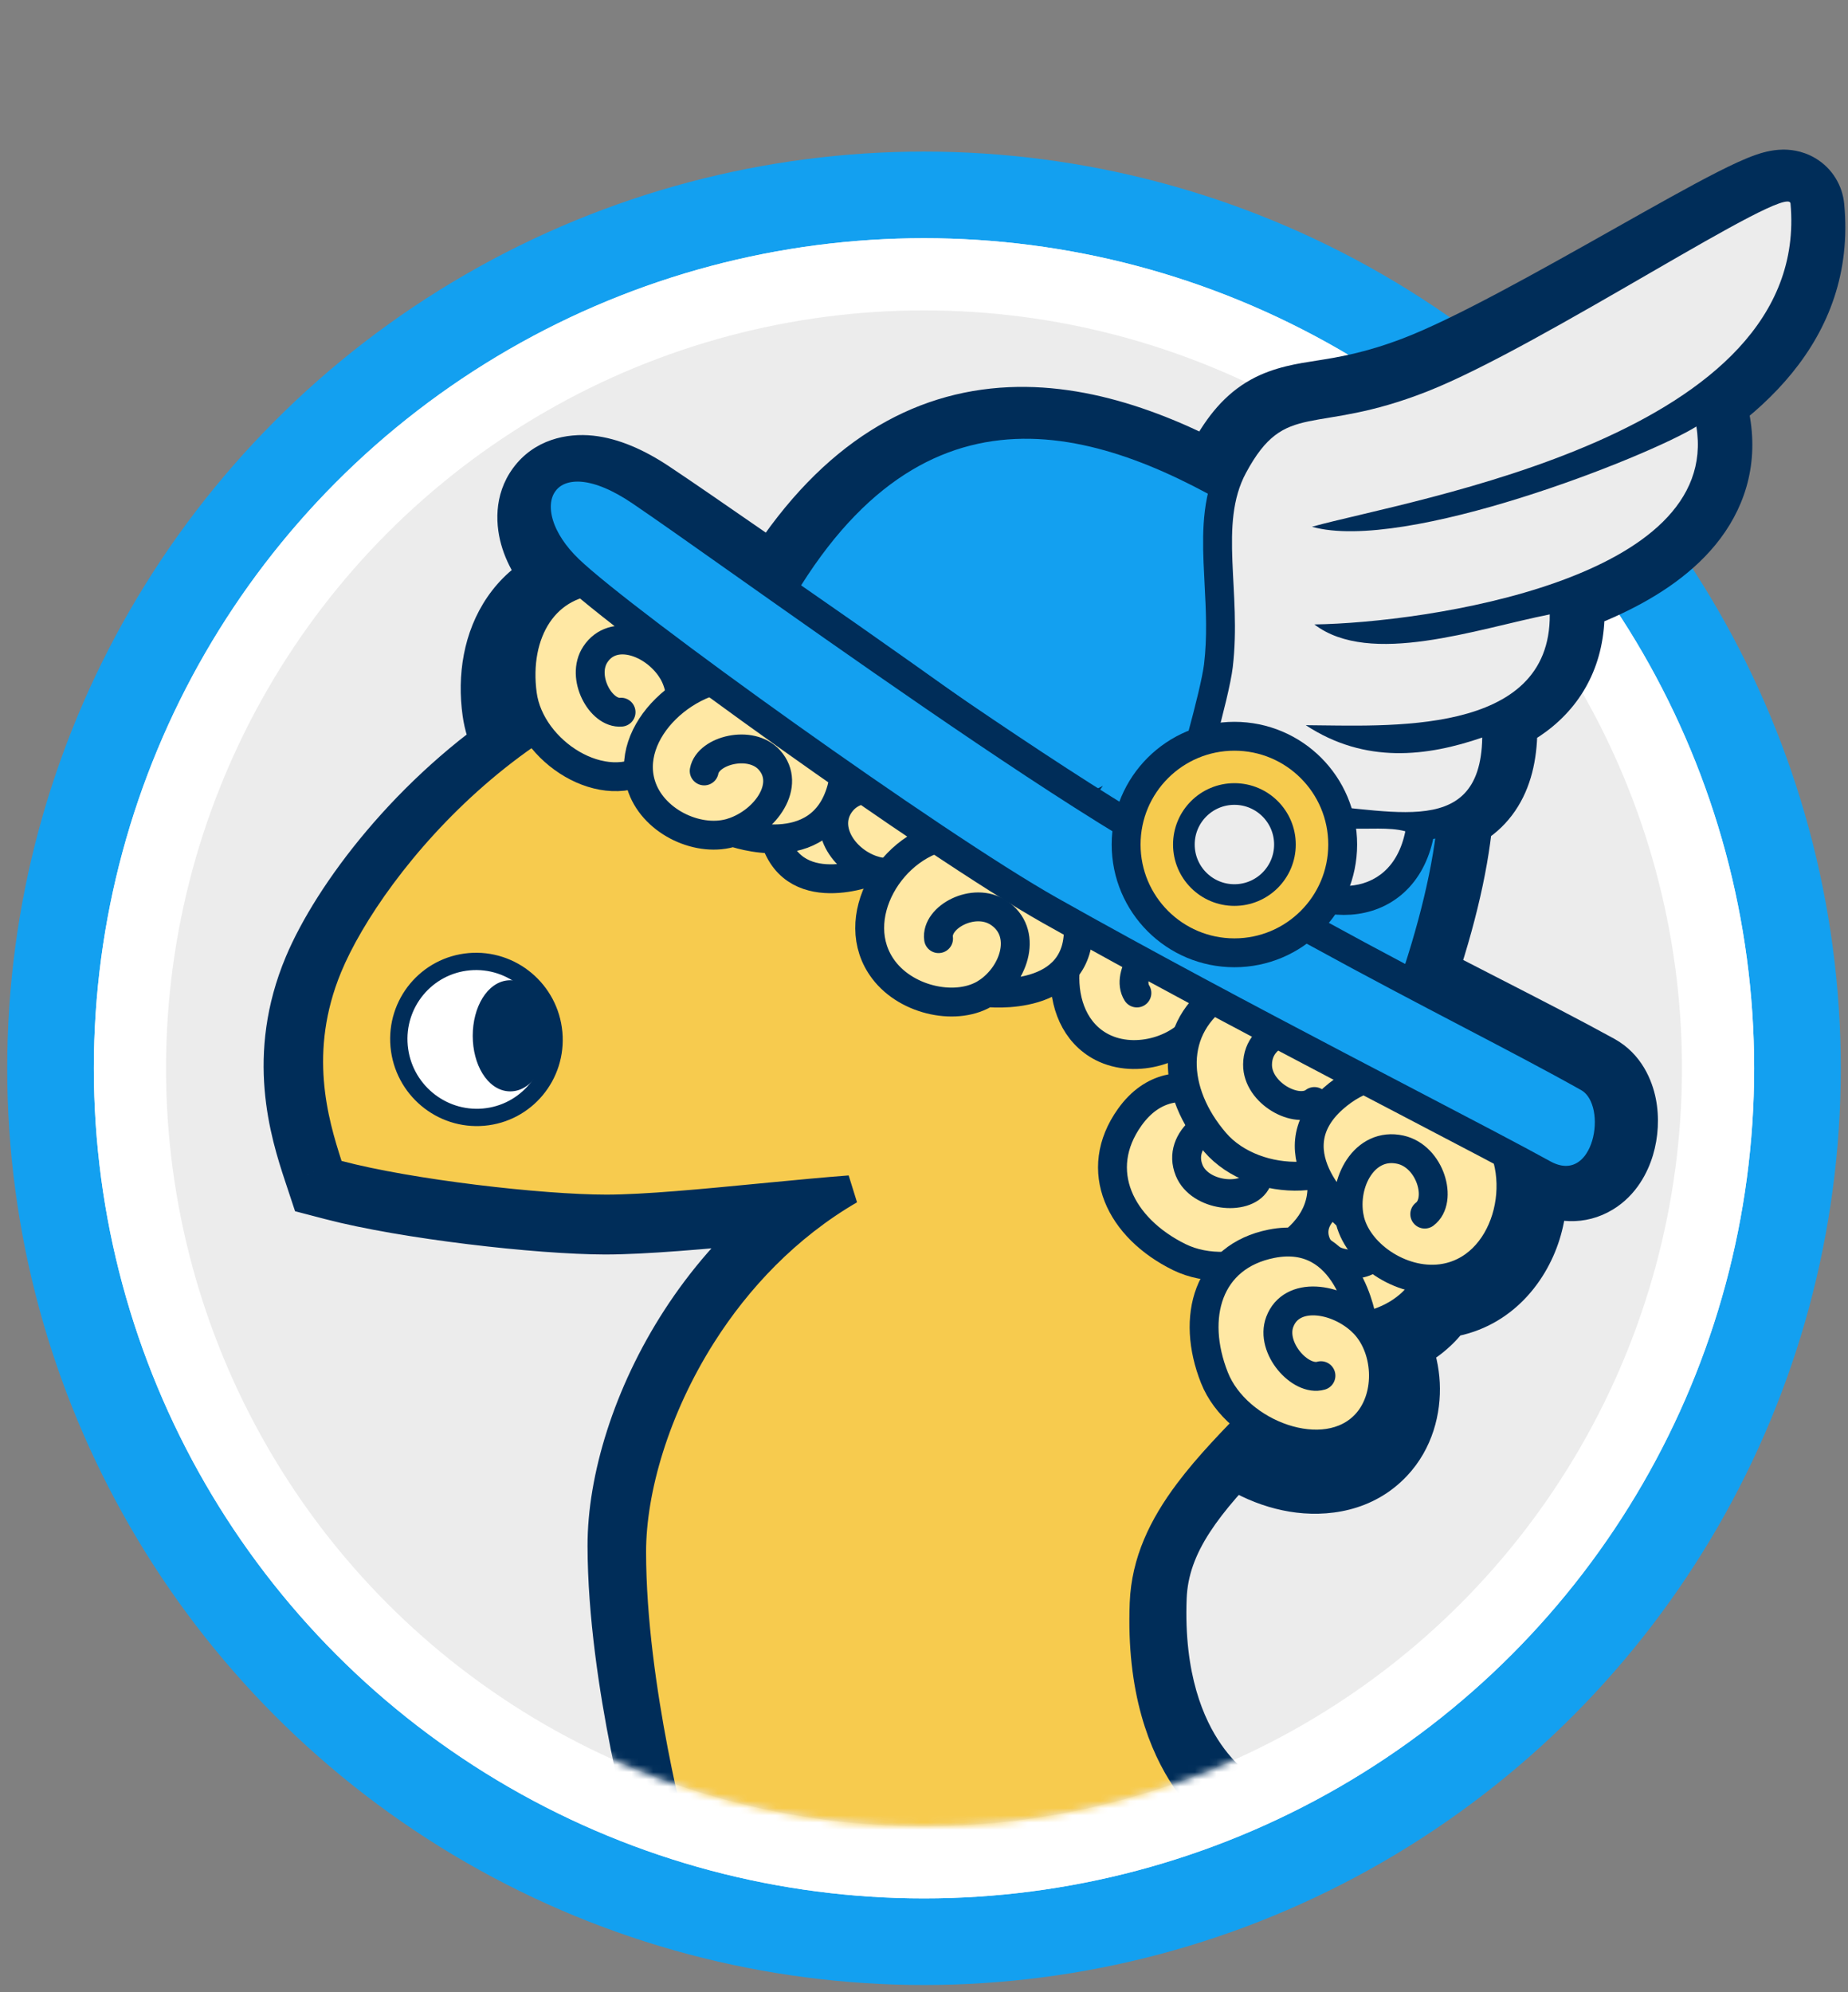 <svg width="256" height="276" viewBox="0 0 256 276" fill="none" xmlns="http://www.w3.org/2000/svg">
<rect x="0" y="0" width="256" height="276" fill="#808080" stroke="none"/>
<circle cx="128" cy="148" r="121" fill="#ECECEC" stroke="#13A0F0" stroke-width="12"/>
<circle cx="128" cy="148" r="110" stroke="white" stroke-width="10"/>
<mask id="mask0_423_486" style="mask-type:alpha" maskUnits="userSpaceOnUse" x="23" y="13" width="242" height="240">
<path d="M233 148C233 205.99 185.99 253 128 253C70.01 253 23 205.99 23 148C23 90.01 70.01 43 128 43C156.092 43 241.157 -0.468 260 17.5C280.054 36.623 233 118.102 233 148Z" fill="#D9D9D9"/>
</mask>
<g mask="url(#mask0_423_486)">
<mask id="path-4-outside-1_423_486" maskUnits="userSpaceOnUse" x="26.52" y="1.882" width="231.131" height="273.723" fill="black">
<rect fill="white" x="26.52" y="1.882" width="231.131" height="273.723"/>
<path fill-rule="evenodd" clip-rule="evenodd" d="M208.245 85.867C210.368 85.378 212.405 84.908 214.282 84.548C214.395 94.248 206.645 97.734 197.979 98.942C198.295 100.175 198.545 101.464 198.724 102.816C200.854 102.442 202.942 101.873 204.965 101.197C204.88 107.147 202.554 109.754 198.989 110.745C198.654 117.02 197.127 124.437 194.17 133.389L186.843 129.379C187.589 130.839 188.273 132.601 188.912 134.849C194.192 137.626 199.07 140.128 203.557 142.43C209.674 145.567 215.064 148.332 219.759 150.916C223.494 152.971 221.593 163.846 215.524 160.566C212.899 159.147 209.18 157.217 204.691 154.909C205.317 155.536 205.913 156.211 206.476 156.93C211.856 163.811 208.583 176.266 199.471 177.402C198.861 177.478 198.245 177.498 197.632 177.466C196.289 180.935 192.398 183.333 188.253 183.953C188.444 184.702 188.515 185.176 188.515 185.176C192.113 188.525 192.576 195.269 189.081 198.985C184.498 203.859 175.434 201.704 170.577 196.538C163.229 203.961 156.774 211.324 156.392 221.15C155.444 245.575 169.457 252.933 169.457 252.933L95.473 253.757C95.473 253.757 89.429 232.248 89.391 214.172C89.357 198.125 101.798 171.694 127.275 162.953C122.802 162.687 114.064 163.494 105.173 164.315L105.173 164.315C97.168 165.055 89.04 165.806 83.789 165.795C74.923 165.776 56.892 163.717 47.102 161.16C45.193 155.399 42.453 146.38 46.983 135.617C50.537 127.175 60.567 113.558 74.947 104.239C73.412 102.454 72.33 100.326 72.014 98.088C70.847 89.827 74.958 82.582 83.494 82.564C84.251 82.562 84.945 82.625 85.584 82.744C83.438 81.062 81.783 79.692 80.774 78.742C73.287 71.7 77.104 63.861 88.219 71.242C91.291 73.282 96.169 76.655 102.076 80.74C108.025 84.853 115.019 89.689 122.262 94.612C125.436 94.914 128.563 95.332 131.618 95.853C125.237 91.401 117.948 86.367 110.589 81.383C128.546 53.456 151.376 60.091 170.438 71.039C170.681 68.997 171.192 67.081 172.166 65.308C175.55 59.149 178.275 58.715 183.57 57.873C186.867 57.348 191.159 56.665 197.225 54.343C205.023 51.359 217.179 44.505 227.585 38.637C238.424 32.525 247.366 27.483 247.51 28.999C250.14 56.757 207.24 66.602 187.713 71.084C185.115 71.68 182.931 72.181 181.322 72.617C194.163 76.198 227.83 63.222 234.535 59.158C237.503 76.728 208.593 83.546 190.268 85.332C191.226 86.338 192.117 87.38 192.936 88.469C197.872 88.258 203.292 87.009 208.245 85.867ZM101.356 94.433C97.728 91.835 94.335 89.363 91.36 87.144C93.059 90.583 92.646 94.7 92.646 94.7C92.908 95.089 93.13 95.505 93.314 95.942C95.918 95.251 98.601 94.737 101.356 94.433ZM194.511 149.69C193.505 149.175 192.481 148.65 191.44 148.116C191.509 148.633 191.579 149.162 191.648 149.703C192.6 149.592 193.558 149.59 194.511 149.69Z"/>
</mask>
<path fill-rule="evenodd" clip-rule="evenodd" d="M208.245 85.867C210.368 85.378 212.405 84.908 214.282 84.548C214.395 94.248 206.645 97.734 197.979 98.942C198.295 100.175 198.545 101.464 198.724 102.816C200.854 102.442 202.942 101.873 204.965 101.197C204.88 107.147 202.554 109.754 198.989 110.745C198.654 117.02 197.127 124.437 194.17 133.389L186.843 129.379C187.589 130.839 188.273 132.601 188.912 134.849C194.192 137.626 199.07 140.128 203.557 142.43C209.674 145.567 215.064 148.332 219.759 150.916C223.494 152.971 221.593 163.846 215.524 160.566C212.899 159.147 209.18 157.217 204.691 154.909C205.317 155.536 205.913 156.211 206.476 156.93C211.856 163.811 208.583 176.266 199.471 177.402C198.861 177.478 198.245 177.498 197.632 177.466C196.289 180.935 192.398 183.333 188.253 183.953C188.444 184.702 188.515 185.176 188.515 185.176C192.113 188.525 192.576 195.269 189.081 198.985C184.498 203.859 175.434 201.704 170.577 196.538C163.229 203.961 156.774 211.324 156.392 221.15C155.444 245.575 169.457 252.933 169.457 252.933L95.473 253.757C95.473 253.757 89.429 232.248 89.391 214.172C89.357 198.125 101.798 171.694 127.275 162.953C122.802 162.687 114.064 163.494 105.173 164.315L105.173 164.315C97.168 165.055 89.04 165.806 83.789 165.795C74.923 165.776 56.892 163.717 47.102 161.16C45.193 155.399 42.453 146.38 46.983 135.617C50.537 127.175 60.567 113.558 74.947 104.239C73.412 102.454 72.33 100.326 72.014 98.088C70.847 89.827 74.958 82.582 83.494 82.564C84.251 82.562 84.945 82.625 85.584 82.744C83.438 81.062 81.783 79.692 80.774 78.742C73.287 71.7 77.104 63.861 88.219 71.242C91.291 73.282 96.169 76.655 102.076 80.74C108.025 84.853 115.019 89.689 122.262 94.612C125.436 94.914 128.563 95.332 131.618 95.853C125.237 91.401 117.948 86.367 110.589 81.383C128.546 53.456 151.376 60.091 170.438 71.039C170.681 68.997 171.192 67.081 172.166 65.308C175.55 59.149 178.275 58.715 183.57 57.873C186.867 57.348 191.159 56.665 197.225 54.343C205.023 51.359 217.179 44.505 227.585 38.637C238.424 32.525 247.366 27.483 247.51 28.999C250.14 56.757 207.24 66.602 187.713 71.084C185.115 71.68 182.931 72.181 181.322 72.617C194.163 76.198 227.83 63.222 234.535 59.158C237.503 76.728 208.593 83.546 190.268 85.332C191.226 86.338 192.117 87.38 192.936 88.469C197.872 88.258 203.292 87.009 208.245 85.867ZM101.356 94.433C97.728 91.835 94.335 89.363 91.36 87.144C93.059 90.583 92.646 94.7 92.646 94.7C92.908 95.089 93.13 95.505 93.314 95.942C95.918 95.251 98.601 94.737 101.356 94.433ZM194.511 149.69C193.505 149.175 192.481 148.65 191.44 148.116C191.509 148.633 191.579 149.162 191.648 149.703C192.6 149.592 193.558 149.59 194.511 149.69Z" fill="#002D59"/>
<path d="M214.282 84.548L222.281 84.455L222.17 74.891L212.776 76.691L214.282 84.548ZM208.245 85.867L210.041 93.663L210.041 93.663L208.245 85.867ZM197.979 98.942L196.875 91.019L188.008 92.254L190.229 100.927L197.979 98.942ZM198.724 102.816L190.794 103.869L191.891 112.135L200.105 110.696L198.724 102.816ZM204.965 101.197L212.964 101.312L213.126 90.036L202.43 93.609L204.965 101.197ZM198.989 110.745L196.846 103.037L191.307 104.578L191.001 110.318L198.989 110.745ZM194.17 133.389L190.329 140.407L198.754 145.018L201.766 135.898L194.17 133.389ZM186.843 129.379L190.683 122.361L167.902 109.894L179.719 133.019L186.843 129.379ZM188.912 134.849L181.217 137.037L182.155 140.333L185.188 141.929L188.912 134.849ZM203.557 142.43L207.209 135.312L207.209 135.312L203.557 142.43ZM219.759 150.916L215.902 157.925L215.902 157.925L219.759 150.916ZM215.524 160.566L219.328 153.528L219.328 153.528L215.524 160.566ZM204.691 154.909L208.349 147.794L199.027 160.558L204.691 154.909ZM206.476 156.93L200.173 161.858L200.174 161.858L206.476 156.93ZM199.471 177.402L200.461 185.341L200.461 185.341L199.471 177.402ZM197.632 177.466L198.041 169.477L192.26 169.181L190.171 174.579L197.632 177.466ZM188.253 183.953L187.07 176.041L178.311 177.351L180.502 185.932L188.253 183.953ZM188.515 185.176L180.602 186.353L181.014 189.124L183.065 191.032L188.515 185.176ZM189.081 198.985L194.909 204.466L194.909 204.466L189.081 198.985ZM170.577 196.538L176.405 191.058L170.725 185.017L164.891 190.91L170.577 196.538ZM156.392 221.15L164.386 221.46L164.386 221.46L156.392 221.15ZM169.457 252.933L169.546 260.932L173.176 245.849L169.457 252.933ZM95.473 253.757L87.771 255.921L89.43 261.825L95.562 261.756L95.473 253.757ZM89.391 214.172L97.391 214.155L89.391 214.172ZM127.275 162.953L129.871 170.52L127.751 154.967L127.275 162.953ZM105.173 164.315L104.437 156.349L104.242 156.367L104.047 156.395L105.173 164.315ZM105.173 164.315L105.909 172.281L106.104 172.263L106.299 172.236L105.173 164.315ZM83.789 165.795L83.806 157.795L83.806 157.795L83.789 165.795ZM47.102 161.16L39.508 163.676L40.875 167.802L45.08 168.9L47.102 161.16ZM46.983 135.617L54.357 138.721L54.357 138.721L46.983 135.617ZM74.947 104.239L79.298 110.953L86.989 105.969L81.011 99.021L74.947 104.239ZM72.014 98.088L64.093 99.207L64.093 99.207L72.014 98.088ZM83.494 82.564L83.477 74.564L83.477 74.564L83.494 82.564ZM85.584 82.744L84.122 90.609L90.519 76.447L85.584 82.744ZM80.774 78.742L86.255 72.915L86.255 72.915L80.774 78.742ZM88.219 71.242L83.793 77.906L83.793 77.906L88.219 71.242ZM102.076 80.74L106.626 74.16L106.626 74.16L102.076 80.74ZM122.262 94.612L117.766 101.229L119.462 102.381L121.503 102.576L122.262 94.612ZM131.618 95.853L130.274 103.739L136.195 89.291L131.618 95.853ZM110.589 81.383L103.86 77.056L99.635 83.627L106.103 88.007L110.589 81.383ZM170.438 71.039L166.453 77.976L176.953 84.006L178.382 71.983L170.438 71.039ZM172.166 65.308L179.178 69.16L179.178 69.16L172.166 65.308ZM183.57 57.873L182.313 49.972L182.313 49.972L183.57 57.873ZM197.225 54.343L194.366 46.872L194.366 46.872L197.225 54.343ZM227.585 38.637L223.656 31.669L223.656 31.669L227.585 38.637ZM247.51 28.999L255.474 28.244L255.474 28.244L247.51 28.999ZM187.713 71.084L189.502 78.881L189.502 78.881L187.713 71.084ZM181.322 72.617L179.23 64.895L151.148 72.506L179.173 80.323L181.322 72.617ZM234.535 59.158L242.423 57.825L240.46 46.211L230.388 52.316L234.535 59.158ZM190.268 85.332L189.492 77.37L173.155 78.962L184.475 90.849L190.268 85.332ZM192.936 88.469L186.541 93.276L189.071 96.642L193.278 96.462L192.936 88.469ZM101.356 94.433L102.235 102.384L123.001 100.089L106.013 87.928L101.356 94.433ZM91.36 87.144L96.142 80.731L84.188 90.688L91.36 87.144ZM92.646 94.7L84.686 93.903L84.399 96.774L86.01 99.168L92.646 94.7ZM93.314 95.942L85.941 99.046L88.641 105.461L95.368 103.675L93.314 95.942ZM194.511 149.69L193.675 157.646L198.158 142.57L194.511 149.69ZM191.44 148.116L195.09 140.998L181.464 134.01L183.512 149.186L191.44 148.116ZM191.648 149.703L183.712 150.715L184.714 158.57L192.578 157.649L191.648 149.703ZM212.776 76.691C210.726 77.084 208.536 77.59 206.448 78.071L210.041 93.663C212.2 93.165 214.085 92.732 215.787 92.406L212.776 76.691ZM199.084 106.865C203.921 106.191 209.598 104.768 214.195 101.35C219.263 97.583 222.368 91.863 222.281 84.455L206.282 84.642C206.298 85.969 206.048 86.732 205.831 87.171C205.614 87.61 205.27 88.049 204.65 88.509C203.234 89.562 200.703 90.485 196.875 91.019L199.084 106.865ZM206.655 101.763C206.435 100.109 206.126 98.508 205.729 96.957L190.229 100.927C190.464 101.842 190.654 102.82 190.794 103.869L206.655 101.763ZM202.43 93.609C200.688 94.192 198.993 94.647 197.343 94.936L200.105 110.696C202.715 110.238 205.197 109.554 207.5 108.785L202.43 93.609ZM201.133 118.453C204.308 117.57 207.562 115.749 209.888 112.343C212.109 109.09 212.908 105.23 212.964 101.312L196.966 101.082C196.937 103.114 196.53 103.533 196.676 103.319C196.756 103.201 196.881 103.079 197.001 103C197.1 102.934 197.085 102.971 196.846 103.037L201.133 118.453ZM201.766 135.898C204.866 126.514 206.593 118.371 206.978 111.172L191.001 110.318C190.715 115.669 189.388 122.36 186.574 130.881L201.766 135.898ZM183.002 136.397L190.329 140.407L198.011 126.372L190.683 122.361L183.002 136.397ZM196.607 132.661C195.859 130.029 195 127.761 193.966 125.739L179.719 133.019C180.177 133.917 180.687 135.172 181.217 137.037L196.607 132.661ZM185.188 141.929C190.51 144.728 195.422 147.248 199.906 149.548L207.209 135.312C202.718 133.009 197.875 130.524 192.637 127.769L185.188 141.929ZM199.906 149.548C206.053 152.701 211.33 155.409 215.902 157.925L223.616 143.907C218.798 141.256 213.295 138.434 207.209 135.312L199.906 149.548ZM215.902 157.925C214.906 157.376 214.332 156.658 214.045 156.182C213.769 155.724 213.697 155.398 213.683 155.325C213.665 155.236 213.676 155.239 213.672 155.318C213.67 155.35 213.666 155.382 213.662 155.41C213.657 155.439 213.652 155.453 213.653 155.45C213.654 155.448 213.664 155.415 213.691 155.355C213.718 155.296 213.77 155.193 213.859 155.058C214.029 154.804 214.414 154.32 215.123 153.891C215.888 153.427 216.818 153.16 217.762 153.179C218.654 153.197 219.202 153.46 219.328 153.528L211.72 167.603C215.231 169.501 219.565 169.909 223.42 167.571C226.711 165.575 228.282 162.379 228.983 160.033C229.722 157.562 229.893 154.785 229.37 152.179C228.885 149.759 227.458 146.021 223.616 143.907L215.902 157.925ZM219.328 153.528C216.621 152.065 212.834 150.1 208.349 147.794L201.034 162.024C205.527 164.334 209.177 166.229 211.72 167.603L219.328 153.528ZM212.778 152.003C212.021 151.035 211.212 150.118 210.356 149.259L199.027 160.558C199.421 160.953 199.805 161.387 200.173 161.858L212.778 152.003ZM200.461 185.341C208.915 184.286 214.086 177.979 216.045 171.704C217.968 165.541 217.363 157.867 212.778 152.003L200.174 161.858C200.968 162.875 201.417 164.868 200.771 166.937C200.161 168.893 199.14 169.381 198.481 169.464L200.461 185.341ZM197.222 185.456C198.279 185.51 199.363 185.478 200.461 185.341L198.481 169.464C198.358 169.479 198.212 169.486 198.041 169.477L197.222 185.456ZM189.436 191.865C195.312 190.986 202.362 187.409 205.092 180.354L190.171 174.579C190.219 174.454 190.158 174.718 189.543 175.13C188.936 175.536 188.059 175.893 187.07 176.041L189.436 191.865ZM188.515 185.176C196.428 184 196.428 183.999 196.428 183.998C196.428 183.998 196.428 183.997 196.428 183.997C196.427 183.996 196.427 183.995 196.427 183.994C196.427 183.993 196.427 183.991 196.426 183.989C196.426 183.985 196.425 183.982 196.425 183.978C196.423 183.97 196.422 183.962 196.421 183.953C196.418 183.935 196.415 183.916 196.412 183.894C196.405 183.851 196.396 183.801 196.387 183.743C196.367 183.627 196.34 183.481 196.307 183.309C196.24 182.965 196.142 182.511 196.004 181.974L180.502 185.932C180.556 186.144 180.589 186.302 180.605 186.382C180.613 186.422 180.616 186.442 180.615 186.438C180.615 186.436 180.614 186.429 180.611 186.415C180.61 186.407 180.609 186.399 180.607 186.389C180.607 186.383 180.606 186.378 180.605 186.372C180.604 186.369 180.604 186.366 180.603 186.363C180.603 186.361 180.603 186.359 180.603 186.358C180.603 186.357 180.602 186.356 180.602 186.355C180.602 186.355 180.602 186.354 180.602 186.354C180.602 186.353 180.602 186.353 188.515 185.176ZM194.909 204.466C198.439 200.713 199.662 195.819 199.448 191.543C199.234 187.287 197.555 182.661 193.965 179.32L183.065 191.032C183.049 191.017 183.143 191.102 183.253 191.359C183.363 191.618 183.448 191.961 183.468 192.343C183.511 193.206 183.218 193.542 183.253 193.505L194.909 204.466ZM164.748 202.018C168.395 205.897 173.468 208.558 178.614 209.417C183.748 210.275 190.215 209.457 194.909 204.466L183.253 193.505C183.239 193.52 183.227 193.53 183.202 193.544C183.173 193.561 183.097 193.599 182.952 193.636C182.643 193.716 182.074 193.774 181.249 193.636C179.502 193.344 177.615 192.345 176.405 191.058L164.748 202.018ZM164.386 221.46C164.633 215.103 168.734 209.772 176.262 202.166L164.891 190.91C157.724 198.15 148.915 207.544 148.398 220.84L164.386 221.46ZM169.457 252.933C173.176 245.849 173.181 245.852 173.185 245.854C173.187 245.855 173.192 245.858 173.195 245.859C173.201 245.862 173.206 245.866 173.212 245.869C173.223 245.874 173.234 245.88 173.244 245.885C173.263 245.896 173.279 245.905 173.292 245.912C173.319 245.927 173.333 245.935 173.337 245.937C173.343 245.941 173.305 245.919 173.229 245.869C173.077 245.77 172.775 245.562 172.373 245.23C171.569 244.567 170.37 243.416 169.148 241.649C166.778 238.223 163.978 231.993 164.386 221.46L148.398 220.84C147.859 234.733 151.591 244.394 155.99 250.752C158.153 253.878 160.398 256.093 162.192 257.573C163.088 258.312 163.874 258.87 164.484 259.268C164.79 259.467 165.052 259.627 165.263 259.751C165.369 259.813 165.462 259.865 165.542 259.909C165.581 259.931 165.618 259.951 165.65 259.969C165.667 259.978 165.682 259.986 165.697 259.994C165.704 259.998 165.711 260.001 165.718 260.005C165.722 260.007 165.727 260.01 165.729 260.01C165.733 260.013 165.738 260.016 169.457 252.933ZM95.562 261.756L169.546 260.932L169.368 244.933L95.384 245.757L95.562 261.756ZM81.391 214.189C81.411 223.984 83.043 234.464 84.599 242.301C85.385 246.262 86.17 249.637 86.761 252.03C87.056 253.228 87.304 254.184 87.481 254.848C87.569 255.18 87.639 255.44 87.688 255.621C87.713 255.711 87.733 255.782 87.746 255.832C87.754 255.857 87.759 255.877 87.763 255.892C87.765 255.9 87.767 255.906 87.768 255.911C87.769 255.913 87.77 255.915 87.77 255.917C87.77 255.918 87.771 255.919 87.771 255.919C87.771 255.92 87.771 255.921 95.473 253.757C103.175 251.593 103.175 251.593 103.175 251.594C103.175 251.594 103.175 251.595 103.175 251.595C103.175 251.595 103.175 251.595 103.175 251.595C103.175 251.595 103.175 251.593 103.174 251.59C103.172 251.584 103.169 251.573 103.165 251.557C103.156 251.525 103.141 251.473 103.122 251.401C103.083 251.258 103.023 251.038 102.946 250.746C102.791 250.164 102.567 249.298 102.295 248.197C101.751 245.993 101.023 242.861 100.293 239.186C98.817 231.749 97.408 222.436 97.391 214.155L81.391 214.189ZM124.679 155.386C109.924 160.449 99.114 170.577 92.053 181.472C85.067 192.252 81.37 204.366 81.391 214.189L97.391 214.155C97.377 207.932 99.885 198.807 105.48 190.174C111 181.656 119.149 174.199 129.871 170.52L124.679 155.386ZM105.909 172.281C115.175 171.425 123.102 170.719 126.8 170.939L127.751 154.967C122.503 154.655 112.953 155.563 104.437 156.349L105.909 172.281ZM106.299 172.236L106.299 172.236L104.047 156.395L104.047 156.395L106.299 172.236ZM83.773 173.795C89.495 173.806 98.082 173.004 105.909 172.281L104.437 156.349C96.255 157.105 88.585 157.805 83.806 157.795L83.773 173.795ZM45.08 168.9C55.596 171.647 74.308 173.775 83.773 173.795L83.806 157.795C75.538 157.778 58.188 155.787 49.124 153.419L45.08 168.9ZM39.61 132.514C33.879 146.13 37.495 157.603 39.508 163.676L54.696 158.643C52.89 153.194 51.027 146.631 54.357 138.721L39.61 132.514ZM70.597 97.526C54.908 107.692 43.804 122.55 39.61 132.514L54.357 138.721C57.27 131.8 66.226 119.424 79.298 110.953L70.597 97.526ZM64.093 99.207C64.662 103.235 66.546 106.741 68.883 109.457L81.011 99.021C80.277 98.168 79.999 97.418 79.936 96.969L64.093 99.207ZM83.477 74.564C76.683 74.578 71.011 77.608 67.514 82.715C64.193 87.566 63.297 93.571 64.093 99.207L79.936 96.969C79.565 94.344 80.14 92.596 80.716 91.754C80.985 91.362 81.279 91.112 81.611 90.941C81.944 90.769 82.529 90.566 83.511 90.563L83.477 74.564ZM87.045 74.878C85.882 74.662 84.69 74.561 83.477 74.564L83.511 90.563C83.811 90.563 84.009 90.588 84.122 90.609L87.045 74.878ZM90.519 76.447C88.399 74.786 86.985 73.602 86.255 72.915L75.293 84.569C76.581 85.781 78.476 87.338 80.648 89.04L90.519 76.447ZM86.255 72.915C85.709 72.401 85.345 71.954 85.118 71.617C84.885 71.273 84.824 71.089 84.827 71.097C84.829 71.104 84.853 71.178 84.871 71.317C84.89 71.454 84.907 71.674 84.884 71.961C84.837 72.549 84.62 73.431 83.97 74.318C83.299 75.231 82.428 75.792 81.653 76.064C80.935 76.315 80.473 76.265 80.463 76.264C80.448 76.263 80.73 76.294 81.337 76.546C81.933 76.793 82.754 77.216 83.793 77.906L92.644 64.577C89.263 62.332 85.707 60.734 82.165 60.355C78.546 59.968 73.991 60.873 71.072 64.849C68.319 68.6 68.613 72.963 69.605 76.026C70.636 79.211 72.691 82.121 75.293 84.569L86.255 72.915ZM83.793 77.906C86.787 79.894 91.586 83.212 97.526 87.32L106.626 74.16C100.752 70.098 95.796 66.67 92.644 64.577L83.793 77.906ZM97.526 87.32C103.473 91.432 110.491 96.285 117.766 101.229L126.759 87.995C119.546 83.093 112.578 78.275 106.626 74.16L97.526 87.32ZM132.963 87.967C129.715 87.413 126.392 86.969 123.021 86.648L121.503 102.576C124.479 102.86 127.411 103.251 130.274 103.739L132.963 87.967ZM106.103 88.007C113.424 92.965 120.681 97.977 127.042 102.414L136.195 89.291C129.792 84.825 122.472 79.769 115.074 74.759L106.103 88.007ZM174.422 64.102C164.546 58.43 152.42 53.072 139.741 53.641C126.34 54.242 113.964 61.342 103.86 77.056L117.318 85.71C125.17 73.497 133.189 69.951 140.458 69.625C148.448 69.267 157.268 72.701 166.453 77.976L174.422 64.102ZM165.154 61.456C163.562 64.356 162.823 67.324 162.494 70.095L178.382 71.983C178.538 70.67 178.823 69.806 179.178 69.16L165.154 61.456ZM182.313 49.972C180.029 50.335 176.5 50.802 173.259 52.607C169.673 54.605 167.229 57.68 165.154 61.457L179.178 69.16C179.837 67.96 180.317 67.313 180.622 66.968C180.888 66.667 181.015 66.602 181.044 66.586C181.105 66.552 181.313 66.445 181.916 66.298C182.596 66.133 183.421 65.997 184.827 65.773L182.313 49.972ZM194.366 46.872C189.083 48.894 185.441 49.474 182.313 49.972L184.827 65.773C188.292 65.222 193.235 64.436 200.085 61.815L194.366 46.872ZM223.656 31.669C212.995 37.68 201.47 44.153 194.366 46.872L200.085 61.815C208.577 58.565 221.362 51.33 231.514 45.606L223.656 31.669ZM255.474 28.244C255.238 25.75 253.858 23.322 251.446 21.899C249.533 20.771 247.702 20.715 246.921 20.728C245.304 20.756 243.894 21.221 243.248 21.444C241.659 21.993 239.768 22.893 237.932 23.827C234.134 25.758 229.011 28.649 223.656 31.669L231.514 45.606C236.998 42.514 241.766 39.827 245.185 38.088C246.958 37.187 248.006 36.728 248.472 36.567C248.855 36.435 248.252 36.708 247.193 36.726C246.692 36.734 245.078 36.719 243.318 35.681C241.057 34.348 239.764 32.059 239.546 29.753L255.474 28.244ZM189.502 78.881C199.12 76.674 215.683 72.911 229.53 65.909C243.032 59.082 257.285 47.356 255.474 28.244L239.546 29.753C240.365 38.4 234.483 45.476 222.31 51.631C210.483 57.612 195.833 61.012 185.924 63.286L189.502 78.881ZM183.415 80.338C184.836 79.953 186.84 79.492 189.502 78.881L185.924 63.286C183.39 63.868 181.025 64.409 179.23 64.895L183.415 80.338ZM230.388 52.316C227.897 53.827 218.563 57.857 207.901 61.101C202.686 62.688 197.459 63.99 192.9 64.689C188.089 65.426 184.979 65.331 183.472 64.911L179.173 80.323C184.087 81.693 190 81.32 195.323 80.504C200.897 79.65 206.913 78.126 212.559 76.408C223.617 73.043 234.468 68.553 238.682 65.999L230.388 52.316ZM191.044 93.295C200.57 92.366 213.374 90.101 223.675 85.457C228.817 83.139 233.957 79.955 237.628 75.489C241.512 70.762 243.592 64.746 242.423 57.825L226.646 60.49C226.961 62.354 226.541 63.779 225.267 65.329C223.779 67.139 221.103 69.065 217.098 70.871C209.105 74.475 198.291 76.513 189.492 77.37L191.044 93.295ZM199.33 83.662C198.309 82.303 197.214 81.025 196.062 79.816L184.475 90.849C185.238 91.65 185.925 92.457 186.541 93.276L199.33 83.662ZM206.448 78.071C201.325 79.252 196.654 80.303 192.593 80.477L193.278 96.462C199.089 96.213 205.258 94.765 210.041 93.663L206.448 78.071ZM106.013 87.928C102.417 85.353 99.067 82.912 96.142 80.731L86.578 93.558C89.603 95.813 93.038 98.317 96.7 100.938L106.013 87.928ZM92.646 94.7C100.607 95.498 100.607 95.496 100.607 95.494C100.607 95.493 100.607 95.491 100.607 95.49C100.608 95.487 100.608 95.484 100.608 95.481C100.609 95.476 100.609 95.47 100.61 95.464C100.611 95.451 100.612 95.438 100.614 95.423C100.616 95.394 100.619 95.361 100.622 95.323C100.629 95.248 100.636 95.156 100.643 95.049C100.657 94.835 100.672 94.556 100.681 94.224C100.699 93.564 100.696 92.664 100.618 91.615C100.468 89.615 100.012 86.595 98.533 83.601L84.188 90.688C84.407 91.132 84.594 91.89 84.662 92.809C84.693 93.219 84.693 93.563 84.687 93.783C84.684 93.89 84.68 93.96 84.678 93.984C84.678 93.996 84.678 93.996 84.679 93.983C84.679 93.976 84.68 93.967 84.681 93.953C84.682 93.947 84.683 93.939 84.683 93.931C84.684 93.927 84.684 93.922 84.685 93.918C84.685 93.915 84.685 93.913 84.685 93.91C84.686 93.909 84.686 93.907 84.686 93.907C84.686 93.905 84.686 93.903 92.646 94.7ZM100.688 92.839C100.314 91.951 99.85 91.075 99.283 90.233L86.01 99.168C85.966 99.103 85.947 99.059 85.941 99.046L100.688 92.839ZM100.477 86.481C97.308 86.832 94.233 87.421 91.261 88.21L95.368 103.675C97.604 103.081 99.894 102.643 102.235 102.384L100.477 86.481ZM198.158 142.57C197.153 142.055 196.13 141.531 195.09 140.998L187.789 155.235C188.832 155.77 189.857 156.295 190.863 156.81L198.158 142.57ZM199.584 148.692C199.512 148.131 199.44 147.583 199.368 147.046L183.512 149.186C183.579 149.683 183.645 150.192 183.712 150.715L199.584 148.692ZM195.346 141.734C193.827 141.574 192.277 141.575 190.718 141.758L192.578 157.649C192.923 157.609 193.288 157.606 193.675 157.646L195.346 141.734Z" fill="#002D59" mask="url(#path-4-outside-1_423_486)"/>
<path d="M45.412 161.447L45.747 162.487L46.803 162.767C56.775 165.413 74.979 167.5 84 167.5C89.353 167.5 97.572 166.706 105.525 165.937C105.988 165.892 106.45 165.848 106.911 165.803C110.733 165.435 114.432 165.086 117.716 164.835C108.965 169.928 102.157 177.16 97.249 184.895C90.767 195.108 87.5 206.35 87.5 215C87.5 224.435 89.026 234.703 90.536 242.565C91.293 246.506 92.049 249.864 92.617 252.239C92.901 253.426 93.139 254.369 93.305 255.017C93.389 255.341 93.454 255.591 93.499 255.761C93.522 255.846 93.54 255.912 93.552 255.956L93.565 256.007L93.569 256.021L93.57 256.024L93.57 256.026C93.57 256.026 93.57 256.026 95.5 255.5L93.57 256.026L93.978 257.521L95.527 257.5L169.527 256.5L170.443 252.745C170.446 252.738 170.447 252.738 170.447 252.738L170.444 252.737L170.444 252.737C170.431 252.729 170.405 252.714 170.368 252.692C170.293 252.648 170.171 252.573 170.01 252.465C169.687 252.249 169.204 251.903 168.618 251.409C167.444 250.419 165.855 248.835 164.283 246.506C161.155 241.873 158.015 234.171 158.498 222.08C158.727 216.377 161.085 211.481 164.639 206.739C167.446 202.995 170.891 199.476 174.522 195.767C175.546 194.721 176.586 193.659 177.629 192.574C186.994 182.832 196.339 171.496 194.489 153.792C192.742 137.067 190.8 129.793 187.797 125.099C186.321 122.792 184.629 121.176 182.854 119.482L182.74 119.372C180.919 117.634 178.896 115.692 176.522 112.599C171.211 105.679 160.771 99.726 148.14 95.686C135.432 91.621 120.198 89.392 104.972 90.153C89.405 90.932 75.961 98.395 65.746 107.309C55.547 116.209 48.382 126.716 45.402 133.929C40.56 145.653 43.489 155.476 45.412 161.447Z" fill="#F7CB4E" stroke="#002D59" stroke-width="4"/>
<path d="M76.71 143.064C77.255 149.017 72.896 154.251 66.987 154.767C61.078 155.283 55.836 150.888 55.291 144.936C54.745 138.984 59.104 133.75 65.013 133.233C70.922 132.717 76.164 137.112 76.71 143.064Z" fill="white" stroke="#002D59" stroke-width="2.397"/>
<path d="M70.685 150.599C72.076 150.599 73.239 149.686 74.024 148.41C74.815 147.125 75.284 145.388 75.284 143.5C75.284 141.613 74.815 139.875 74.024 138.59C73.239 137.314 72.076 136.401 70.685 136.401C69.295 136.401 68.131 137.314 67.347 138.59C66.556 139.875 66.086 141.613 66.086 143.5C66.086 145.388 66.556 147.125 67.347 148.41C68.131 149.686 69.295 150.599 70.685 150.599Z" fill="#002D59" stroke="#002D59" stroke-width="1.198"/>
</g>
<path d="M90.28 106.037C94.379 103.112 95.54 96.574 93.009 92.72C93.009 92.72 94.253 80.273 83.881 80.318C75.343 80.355 71.216 87.779 72.366 96.231C73.445 104.165 83.712 110.724 90.28 106.037Z" fill="#FFE8A4"/>
<path d="M93.009 92.72C95.54 96.574 94.379 103.112 90.28 106.037C83.712 110.724 73.445 104.165 72.366 96.231C71.216 87.779 75.343 80.355 83.881 80.318C94.253 80.273 93.009 92.72 93.009 92.72ZM93.009 92.72C90.478 88.866 84.929 86.941 82.474 90.656C80.403 93.789 83.221 98.919 86.034 98.663" stroke="#002D59" stroke-width="4" stroke-linecap="round"/>
<path d="M133.147 114.022C131.267 118.856 125.274 121.899 121.021 120.574C121.021 120.574 109.395 125.431 107.115 115.357C105.238 107.064 111.415 100.884 119.756 99.52C127.586 98.241 136.159 106.276 133.147 114.022Z" fill="#FFE8A4"/>
<path d="M121.021 120.574C125.274 121.899 131.267 118.856 133.147 114.022C136.159 106.276 127.586 98.241 119.756 99.52C111.415 100.884 105.238 107.064 107.115 115.357C109.395 125.431 121.021 120.574 121.021 120.574ZM121.021 120.574C116.768 119.25 113.685 114.432 116.688 110.961C119.221 108.033 124.758 109.263 125.144 112.066" stroke="#002D59" stroke-width="4" stroke-linecap="round"/>
<path d="M88.955 109.158C90.735 113.997 96.967 116.826 101.547 115.284C101.547 115.284 113.683 119.705 116.562 109.341C118.932 100.81 112.646 94.795 103.843 93.784C95.578 92.834 86.104 101.405 88.955 109.158Z" fill="#FFE8A4"/>
<path d="M101.547 115.284C96.967 116.826 90.735 113.997 88.955 109.158C86.104 101.405 95.578 92.834 103.843 93.784C112.646 94.795 118.932 100.81 116.562 109.341C113.683 119.705 101.547 115.284 101.547 115.284ZM101.547 115.284C106.126 113.742 109.622 108.696 106.587 105.297C104.027 102.429 98.086 103.932 97.55 106.804" stroke="#002D59" stroke-width="4" stroke-linecap="round"/>
<path d="M198.339 174.412C198.299 169.749 193.904 165.418 189.583 165.312C189.583 165.312 180.696 157.803 175.148 165.722C170.581 172.241 174.061 179.297 181.169 182.879C187.842 186.241 198.403 181.884 198.339 174.412Z" fill="#FFE8A4"/>
<path d="M189.583 165.312C193.904 165.418 198.299 169.749 198.339 174.412C198.403 181.884 187.842 186.241 181.169 182.879C174.061 179.297 170.581 172.241 175.148 165.722C180.696 157.803 189.583 165.312 189.583 165.312ZM189.583 165.312C185.262 165.207 180.798 168.416 182.328 172.244C183.62 175.473 189.075 176.032 190.393 173.756" stroke="#002D59" stroke-width="4" stroke-linecap="round"/>
<path d="M183.12 164.504C183.094 159.232 178.06 154.353 173.094 154.252C173.094 154.252 162.911 145.797 156.501 154.775C151.224 162.166 155.193 170.13 163.349 174.15C171.005 177.923 183.162 172.952 183.12 164.504Z" fill="#FFE8A4"/>
<path d="M173.094 154.252C178.06 154.353 183.094 159.232 183.12 164.504C183.162 172.952 171.005 177.923 163.349 174.15C155.193 170.13 151.224 162.166 156.501 154.775C162.911 145.797 173.094 154.252 173.094 154.252ZM173.094 154.252C168.128 154.151 162.983 157.798 164.726 162.12C166.197 165.765 172.465 166.375 173.989 163.796" stroke="#002D59" stroke-width="4" stroke-linecap="round"/>
<path d="M152.662 145.07C157.352 147.484 163.998 145.422 166.373 141.21C166.373 141.21 178.561 136.384 173.545 126.738C169.415 118.798 160.522 118.522 153.202 123.658C146.33 128.479 145.146 141.202 152.662 145.07Z" fill="#FFE8A4"/>
<path d="M166.373 141.21C163.998 145.422 157.352 147.484 152.662 145.07C145.146 141.202 146.33 128.479 153.202 123.658C160.522 118.522 169.415 118.798 173.545 126.738C178.561 136.384 166.373 141.21 166.373 141.21ZM166.373 141.21C168.748 136.998 167.88 130.9 163.242 130.398C159.331 129.975 155.905 135.068 157.492 137.567" stroke="#002D59" stroke-width="4" stroke-linecap="round"/>
<path d="M122.418 134.373C125.736 138.753 132.732 140.104 136.687 137.51C136.687 137.51 149.954 139.062 149.363 128.123C148.876 119.118 140.784 114.621 131.88 115.67C123.52 116.655 117.102 127.355 122.418 134.373Z" fill="#FFE8A4"/>
<path d="M136.687 137.51C132.732 140.104 125.736 138.753 122.418 134.373C117.102 127.355 123.52 116.655 131.88 115.67C140.784 114.621 148.876 119.118 149.363 128.123C149.954 139.062 136.687 137.51 136.687 137.51ZM136.687 137.51C140.642 134.915 142.393 129.1 138.323 126.439C134.891 124.194 129.598 127.067 130.017 130.038" stroke="#002D59" stroke-width="4" stroke-linecap="round"/>
<path d="M190.202 156.771C192.197 151.799 189.439 145.274 184.912 143.273C184.912 143.273 178.789 131.408 169.457 137.398C161.775 142.329 162.373 151.349 168.331 158.262C173.923 164.752 187.004 164.739 190.202 156.771Z" fill="#FFE8A4"/>
<path d="M184.912 143.273C189.439 145.274 192.197 151.799 190.202 156.771C187.004 164.739 173.923 164.752 168.331 158.262C162.373 151.349 161.775 142.329 169.457 137.398C178.789 131.408 184.912 143.273 184.912 143.273ZM184.912 143.273C180.385 141.272 174.259 142.731 174.206 147.468C174.161 151.463 179.69 154.443 182.079 152.6" stroke="#002D59" stroke-width="4" stroke-linecap="round"/>
<path d="M189.242 197.247C192.745 193.436 192.296 186.534 188.705 183.115C188.705 183.115 186.85 170.171 176.13 172.31C167.305 174.071 164.909 182.475 168.232 190.862C171.351 198.736 183.629 203.352 189.242 197.247Z" fill="#FFE8A4"/>
<path d="M188.705 183.115C192.296 186.534 192.745 193.436 189.242 197.247C183.629 203.352 171.351 198.736 168.232 190.862C164.909 182.475 167.305 174.071 176.13 172.31C186.85 170.171 188.705 183.115 188.705 183.115ZM188.705 183.115C185.113 179.696 178.886 178.852 177.283 183.136C175.931 186.75 180.142 191.413 182.988 190.584" stroke="#002D59" stroke-width="4" stroke-linecap="round"/>
<path d="M199.679 177.135C193.99 177.873 187.876 173.598 186.925 168.697C186.925 168.697 176.083 159.843 184.677 152.198C191.752 145.904 201.012 148.679 206.728 156.169C212.095 163.2 208.796 175.953 199.679 177.135Z" fill="#FFE8A4"/>
<path d="M186.925 168.697C187.876 173.598 193.99 177.873 199.679 177.135C208.796 175.953 212.095 163.2 206.728 156.169C201.012 148.679 191.752 145.904 184.677 152.198C176.083 159.843 186.925 168.697 186.925 168.697ZM186.925 168.697C185.974 163.796 189.035 158.176 193.991 159.275C198.171 160.202 199.89 166.319 197.368 168.2" stroke="#002D59" stroke-width="4" stroke-linecap="round"/>
<path d="M193.5 135.895L195.62 137.079L196.367 134.778C202.567 115.678 202.768 102.884 198.51 93.173C194.27 83.505 185.787 77.351 175.912 71.127C165.98 64.868 154.433 59.006 142.763 58.791C130.857 58.573 119.234 64.225 109.286 80.025L108.264 81.647L109.849 82.744C120.435 90.067 130.876 97.501 138.672 103.106C142.57 105.908 145.805 108.253 148.066 109.896C149.196 110.718 150.083 111.364 150.687 111.805C150.989 112.025 151.22 112.194 151.375 112.308L151.552 112.437L151.596 112.47L151.607 112.478L151.61 112.48L151.61 112.48C151.611 112.48 151.611 112.48 152.785 110.868L151.611 112.48L151.711 112.554L151.819 112.614L193.5 135.895Z" fill="#13A0F0" stroke="#002D59" stroke-width="4"/>
<path d="M78.785 78.877C82.653 82.599 95.392 92.195 108.997 101.886C122.642 111.605 137.418 121.603 145.456 126.132C158.434 133.445 172.737 141.036 185.185 147.566C188.762 149.443 192.183 151.23 195.375 152.897C203.311 157.044 209.829 160.45 213.812 162.647C215.842 163.766 217.883 163.813 219.579 162.758C221.123 161.798 222.026 160.138 222.488 158.569C222.959 156.966 223.063 155.158 222.749 153.539C222.445 151.975 221.663 150.204 219.995 149.267C215.22 146.585 209.79 143.744 203.651 140.532C190.968 133.896 175.259 125.676 156.049 114.011C140.493 104.565 118.155 88.784 102.716 77.877C96.778 73.681 91.861 70.207 88.742 68.092C85.814 66.106 83.178 65.012 80.929 64.77C78.649 64.526 76.551 65.163 75.306 66.897C74.109 68.563 74.08 70.726 74.712 72.734C75.353 74.772 76.733 76.901 78.785 78.877Z" fill="#13A0F0" stroke="#002D59" stroke-width="4"/>
<path d="M196.637 115.558L196.866 114.418C199.601 114.179 202.283 113.401 204.275 111.346C206.283 109.274 207.266 106.241 207.33 102.207L207.374 99.484C209.244 98.638 210.966 97.549 212.413 96.139C215.136 93.488 216.729 89.859 216.684 85.097L216.662 82.687L214.9 83.037C215.378 82.877 215.854 82.713 216.325 82.545C222.308 80.413 227.889 77.547 231.774 73.705C235.728 69.794 237.957 64.822 236.969 58.765L236.486 55.808L233.941 57.39C232.386 58.357 229.171 59.904 225.008 61.632C231.593 58.458 237.735 54.522 242.302 49.59C247.622 43.844 250.817 36.721 250.028 28.013C249.968 27.351 249.623 26.694 248.975 26.289C248.442 25.955 247.897 25.916 247.591 25.918C246.973 25.922 246.322 26.111 245.792 26.296C244.656 26.692 243.128 27.416 241.376 28.325C237.838 30.161 233.002 32.95 227.737 35.996C227.561 36.097 227.385 36.199 227.208 36.301C216.7 42.379 204.623 49.365 196.959 52.379C191.106 54.682 187.08 55.347 183.796 55.889C182.757 56.061 181.792 56.22 180.867 56.416C178.927 56.825 177.119 57.413 175.408 58.721C173.721 60.011 172.29 61.878 170.842 64.569C168.651 68.638 168.546 73.235 168.722 77.785C168.76 78.784 168.813 79.784 168.865 80.788C169.058 84.492 169.255 88.25 168.783 92.225C168.545 94.232 167.502 98.405 166.465 102.227C165.956 104.105 165.462 105.849 165.096 107.123C164.913 107.76 164.761 108.28 164.656 108.639C164.604 108.819 164.562 108.959 164.534 109.053L164.503 109.161L164.495 109.188L164.493 109.194L164.492 109.196L164.492 109.196L166.409 109.764L164.492 109.196L164.127 110.428L165.093 111.272L174.153 119.18C177.786 122.876 182.591 125.025 186.991 124.723C189.234 124.568 191.382 123.769 193.123 122.192C194.863 120.616 196.07 118.378 196.637 115.558ZM193.926 102.341C195.796 102.22 197.688 102.026 199.534 101.723C197.677 102.108 195.804 102.334 193.926 102.341Z" fill="#002D59" stroke="#002D59" stroke-width="4"/>
<path d="M214.685 85.118C204.574 87.121 189.795 92.398 182.077 86.509C197.607 86.276 238.453 80.286 234.995 59.089C228.281 63.263 194.58 76.615 181.744 72.976C195.45 69.148 250.951 60.379 248.037 28.195C247.762 25.155 213.625 47.972 197.689 54.241C181.862 60.467 178.114 55.275 172.602 65.516C168.78 72.615 172.016 81.941 170.769 92.458C170.251 96.826 166.409 109.764 166.409 109.764L175.527 117.724C182.197 124.562 192.685 125.08 194.677 115.166C190.232 113.945 183.092 116.596 178.844 111.38C191.286 111.44 205.09 117.183 205.331 102.177C197.692 104.803 189.128 105.881 180.886 100.467C191.897 100.511 214.844 102.147 214.685 85.118Z" fill="#ECECEC"/>
<circle cx="17" cy="17" r="15" transform="matrix(-1 0 0 1 188 100)" fill="#F6CB4E" stroke="#002D59" stroke-width="4"/>
<circle cx="7" cy="7" r="7" transform="matrix(-1 0 0 1 178 110)" fill="#ECECEC" stroke="#002D59" stroke-width="3"/>
</svg>
